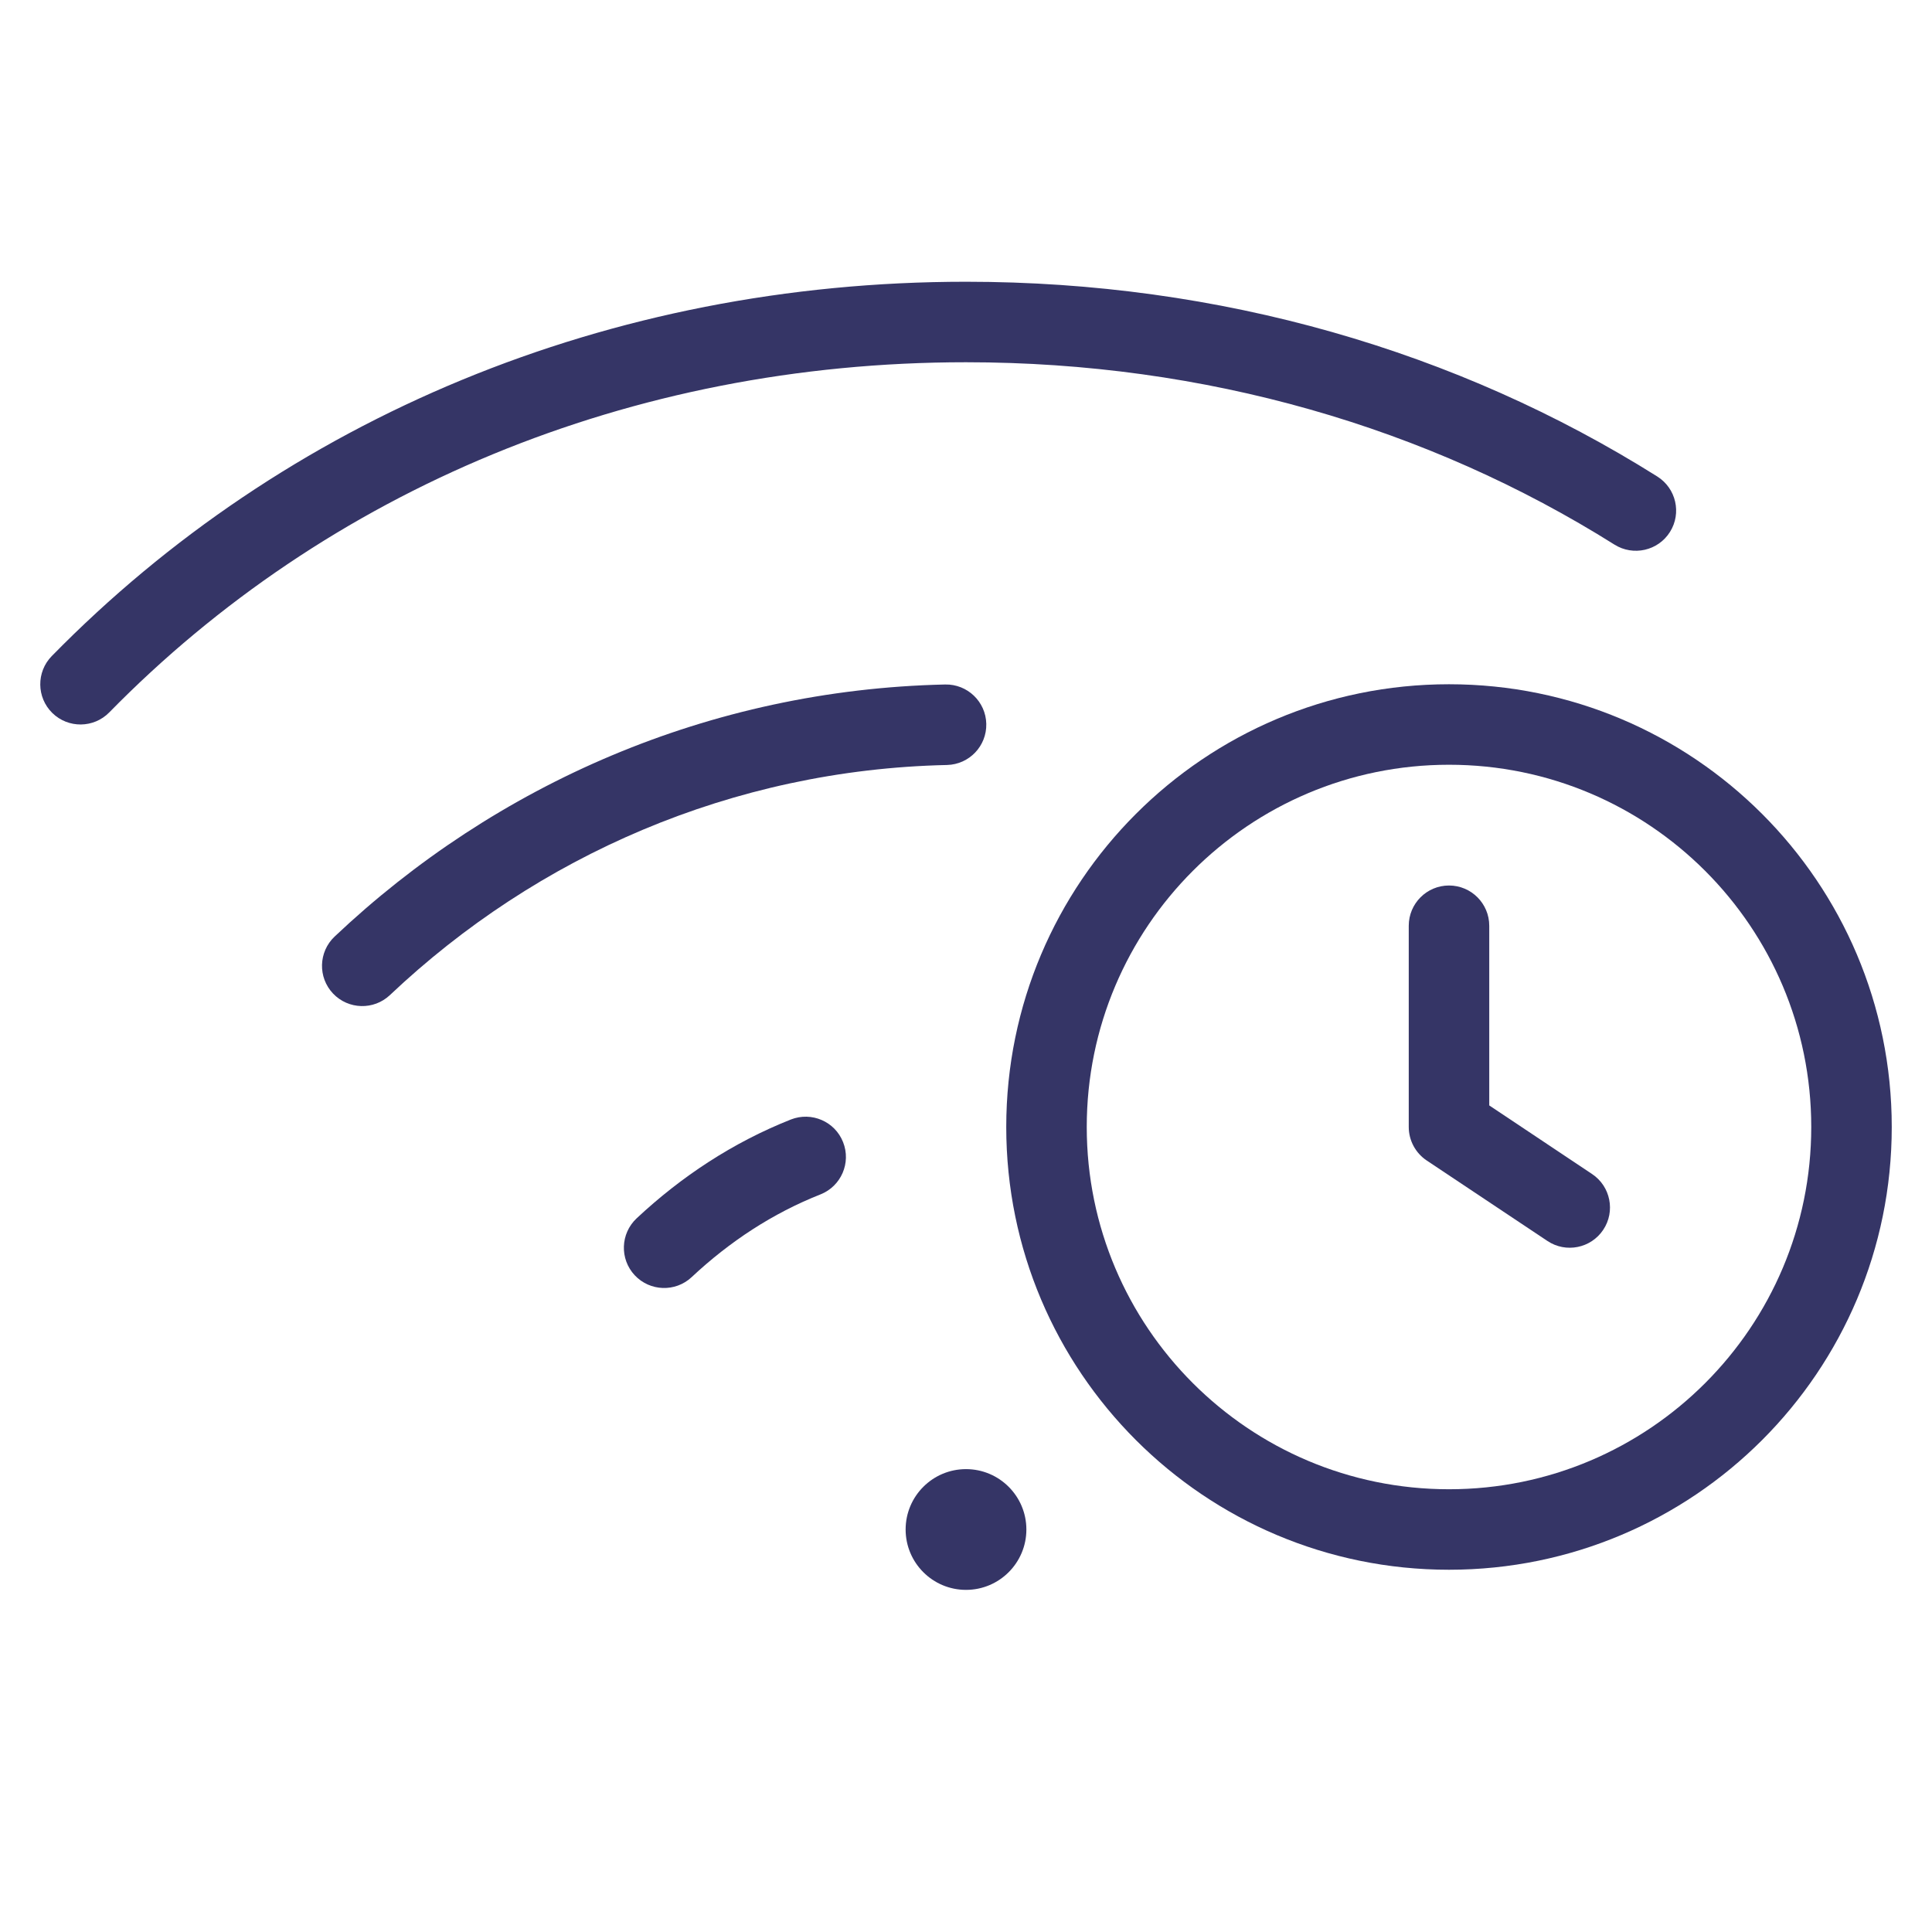 <svg width="24" height="24" viewBox="0 0 24 24" fill="none" xmlns="http://www.w3.org/2000/svg">
<path d="M1.357 8.85C4.055 6.097 7.821 4.5 12 4.5C14.974 4.5 17.738 5.309 20.055 6.765C20.289 6.912 20.598 6.842 20.745 6.608C20.892 6.374 20.821 6.066 20.587 5.919C18.106 4.359 15.157 3.5 12 3.5C7.561 3.5 3.535 5.198 0.643 8.15C0.45 8.347 0.453 8.664 0.65 8.857C0.847 9.05 1.164 9.047 1.357 8.85Z" fill="#353566"/>
<path d="M11.764 9.503C12.04 9.496 12.258 9.268 12.252 8.992C12.246 8.716 12.017 8.497 11.741 8.503C8.812 8.568 6.153 9.746 4.156 11.635C3.956 11.825 3.947 12.141 4.137 12.342C4.327 12.542 4.643 12.551 4.844 12.361C6.669 10.635 9.094 9.562 11.764 9.503Z" fill="#353566"/>
<path d="M10.193 14.837C10.449 14.735 10.575 14.445 10.473 14.188C10.372 13.931 10.081 13.806 9.824 13.907C9.105 14.192 8.465 14.614 7.908 15.135C7.707 15.324 7.696 15.64 7.885 15.842C8.074 16.043 8.39 16.054 8.592 15.865C9.065 15.422 9.6 15.071 10.193 14.837Z" fill="#353566"/>
<path d="M12 18.25C11.586 18.25 11.25 18.586 11.25 19C11.25 19.414 11.586 19.75 12 19.75C12.414 19.75 12.75 19.414 12.75 19C12.75 18.586 12.414 18.25 12 18.25Z" fill="#353566"/>
<path d="M18.5 11.5C18.5 11.224 18.276 11 18 11C17.724 11 17.5 11.224 17.5 11.5V14C17.5 14.167 17.584 14.323 17.723 14.416L19.223 15.416C19.452 15.569 19.763 15.507 19.916 15.277C20.069 15.048 20.007 14.737 19.777 14.584L18.5 13.732V11.5Z" fill="#353566"/>
<path fill-rule="evenodd" clip-rule="evenodd" d="M12.5 14C12.5 10.962 14.962 8.5 18 8.5C21.038 8.5 23.5 10.962 23.5 14C23.5 17.038 21.038 19.5 18 19.5C14.962 19.5 12.5 17.038 12.5 14ZM18 9.5C15.515 9.5 13.5 11.515 13.5 14C13.5 16.485 15.515 18.5 18 18.5C20.485 18.5 22.5 16.485 22.5 14C22.5 11.515 20.485 9.5 18 9.5Z" fill="#353566"/>
</svg>
